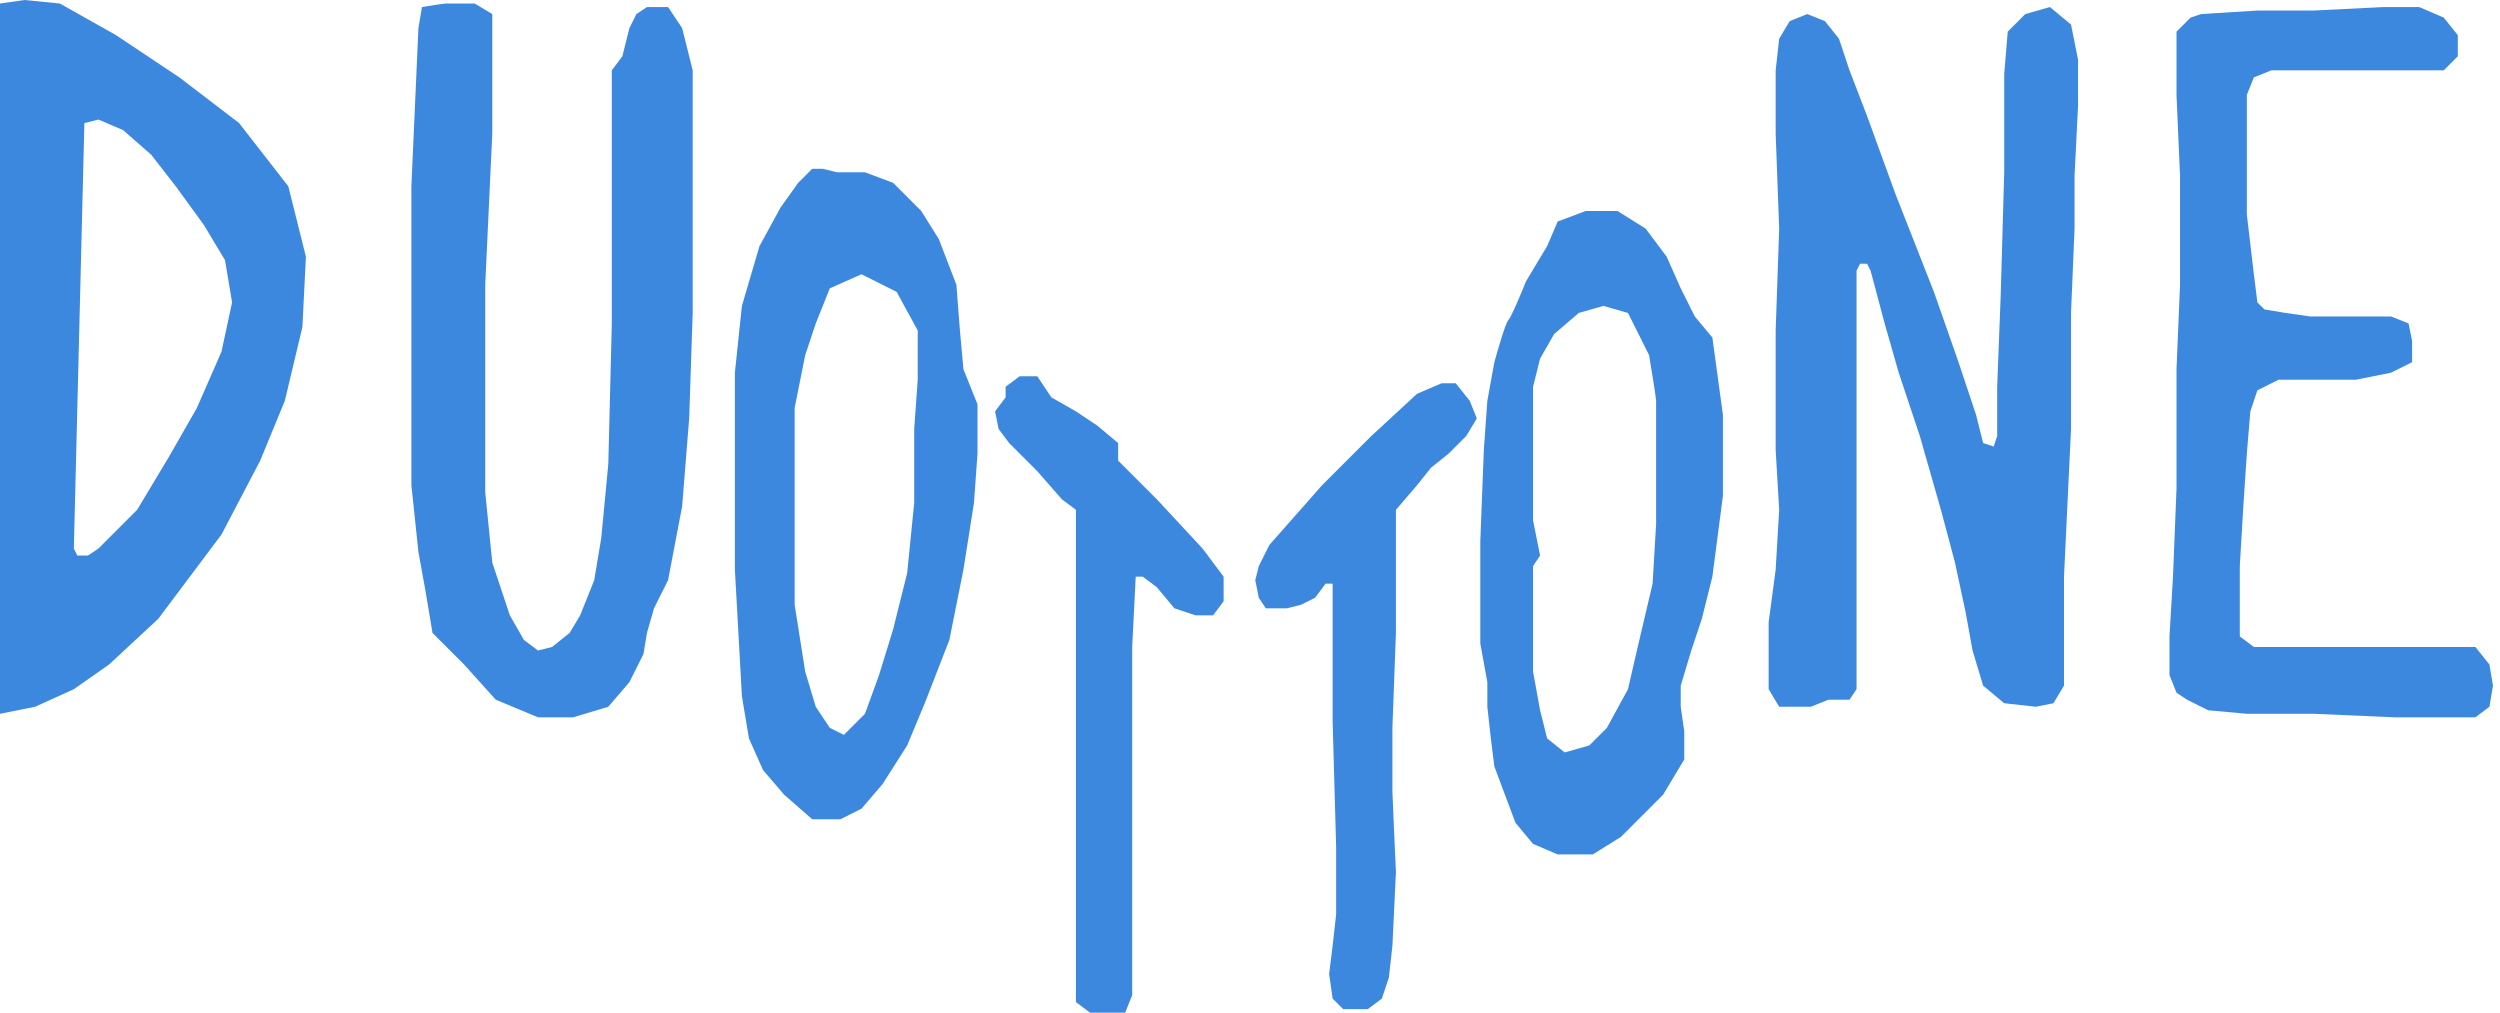 <svg width="237" height="96" viewBox="0 0 237 96" fill="none" xmlns="http://www.w3.org/2000/svg">
<path fill-rule="evenodd" clip-rule="evenodd" d="M0 0.333V67.667L3.333 67L7 65.333L10.333 63L15 58.667L21 50.667L24.667 43.667L27 38L28.667 31L29 24.333L27.333 17.667L22.667 11.667L17 7.333L11 3.333L5.667 0.333L2.333 0L0 0.333ZM8 11.667L7 52L7.333 52.667H8.333L9.333 52L13 48.333L16 43.333L18.667 38.667L21 33.333L22 28.667L21.333 24.667L19.333 21.333L16.667 17.667L14.333 14.667L11.667 12.333L9.333 11.333L8 11.667Z" fill="#3C88DE"/>
<path d="M42.333 0.333C42.067 0.333 40.667 0.556 40 0.667L39.667 2.667L39 17.667V27V37V46L39.667 52.333L40.333 56L41 60L42.667 61.667L44 63L47 66.333L51 68H54.333L57.667 67L59.667 64.667L61 62L61.333 60L62 57.667L63.333 55L64.667 48L65.333 39.667L65.667 29.667V15V6.667L64.667 2.667L63.333 0.667H61.333L60.333 1.333L59.667 2.667L59 5.333L58 6.667V12.667V30.667L57.667 44L57 51L56.333 55L55 58.333L54 60L52.333 61.333L51 61.667L49.667 60.667L48.333 58.333L46.667 53.333L46 46.667V37V27L46.667 12.667V4.667V1.333L45 0.333H42.333Z" fill="#3C88DE"/>
<path fill-rule="evenodd" clip-rule="evenodd" d="M79.333 16.333H82L84.667 17.333L87.333 20L89 22.667L90.667 27L91 31.333L91.333 35L92.667 38.333V43L92.333 47.667L91.333 54L90 60.667L87.667 66.667L86 70.667L83.667 74.333L81.667 76.667L79.667 77.667H77L74.333 75.333L72.333 73L71 70L70.333 66L69.667 54V45.333V35.333L70.333 29L72 23.333L74 19.667L75.667 17.333L77 16H78L79.333 16.333ZM76.333 33.667L75.333 38.667V43.333V48.667V52.333V57.333L76.333 63.667L77.333 67L78.667 69L80 69.667L82 67.667L83.333 64L84.667 59.667L86 54.333L86.667 47.667V40.667L87 36V31.333L85 27.667L81.667 26L78.667 27.333L77.333 30.667L76.333 33.667Z" fill="#3C88DE"/>
<path d="M94.333 39L95.333 37.667V36.667L96.667 35.667H98.333L99.667 37.667L102 39L104 40.333L106 42V43.667L109.667 47.333L114 52L116 54.667V57L115 58.333H113.333L111.333 57.667L109.667 55.667L108.333 54.667H107.667L107.333 61.333V71.333V78.333V85V90.667V94.333L106.667 96H105.333H103.333L102 95V92.667V88.667V81V48.333L100.667 47.333L98.333 44.667L95.667 42L94.667 40.667L94.333 39Z" fill="#3C88DE"/>
<path d="M119 55L119.333 53.667L120.333 51.667L125.333 46L130 41.333L134.333 37.333L136.667 36.333H138L139.333 38L140 39.667L139 41.333L137.333 43L135.667 44.333L134.333 46L132.333 48.333V50.667V60L132 69V75C132 75.267 132.222 80.222 132.333 82.667L132 89.667L131.667 92.667L131 94.667L129.667 95.667H127.333L126.333 94.667L126 92.333L126.333 89.667L126.667 86.667V83V80.333L126.333 68.333V59.333V55.333H125.667L124.667 56.667L123.333 57.333L122 57.667H120L119.333 56.667L119 55Z" fill="#3C88DE"/>
<path fill-rule="evenodd" clip-rule="evenodd" d="M146.667 23.333L144.667 26.667C144.222 27.778 143.267 30.067 143 30.333C142.733 30.6 142 33.111 141.667 34.333L141 38L140.667 42.667L140.333 51.333V58V61L141 64.667V67L141.333 70L141.667 72.667L142.667 75.333L143.667 78L145.333 80L147.667 81H151L153.667 79.333L155.667 77.333L157.667 75.333L158.667 73.667L159.667 72V69.333L159.333 67V65L160.333 61.667L161.333 58.667L162.333 54.667L163.333 47V39.333L162.333 32L160.667 30L159.333 27.333L158 24.333L156 21.667L153.333 20H150.333L147.667 21L146.667 23.333ZM145.333 39.333V43.667V49.333L146 52.667L145.333 53.667V56V60.333V63.667L146 67.333L146.667 70L148.333 71.333L150.667 70.667L152.333 69L154.333 65.333L155.333 61L156.667 55.333L157 49.667V43V38C157 37.733 156.556 35 156.333 33.667L154.333 29.667L152 29L149.667 29.667L147.333 31.667L146 34L145.333 36.667V39.333Z" fill="#3C88DE"/>
<path d="M168.667 3.667L169.667 2L171.333 1.333L173 2L174.333 3.667L175.333 6.667L177 11L179.667 18.333L183.333 27.667L185.667 34.333L187.333 39.333L188 42L189 42.333L189.333 41.333V39V36.667L189.667 28L190 16.333V7L190.333 3L192 1.333L194.333 0.667L196.333 2.333L197 5.667V10L196.667 16.667V21.667L196.333 29.667V40.667L196 47.667L195.667 54.667V58.333V62.667V65L194.667 66.667L193 67L190 66.667L188 65L187 61.667L186.333 58L185.333 53.333L184 48.333L182 41.333L180 35.333L178.667 30.667L177.333 25.667L177 25H176.333L176 25.667V26.333V31.333V38.333V45.333V54V61.667V65.333L175.333 66.333H173.333L171.667 67H169.667H168.667L167.667 65.333V62.667V59L168.333 54L168.667 48.333L168.333 42.667V31.333L168.667 21.667L168.333 12.667V6.667L168.667 3.667Z" fill="#3C88DE"/>
<path d="M206.333 3L207.667 1.667L208.667 1.333L214 1H219.333L226 0.667H229.333L231.667 1.667L233 3.333V5.333L231.667 6.667H229.333H225.333H221H215.333L213.667 7.333L213 9V12V16.667V20.333L213.667 26L214 28.667L214.667 29.333L216.667 29.667L219 30H223.333H226.667L228.333 30.667L228.667 32.333V34.333L226.667 35.333L223.333 36H219.333H216L214 37L213.333 39L213 43L212.667 48L212.333 53.667V59V60.333L213.667 61.333H220.333H231.667H234.667L236 63L236.333 65L236 67L234.667 68H231H227L219.333 67.667H213L209.333 67.333L207.333 66.333L206.333 65.667L205.667 64V60.333L206 54.667L206.333 46.333V35L206.667 27V16.667L206.333 9V5.333V3Z" fill="#3C88DE"/>
</svg>
